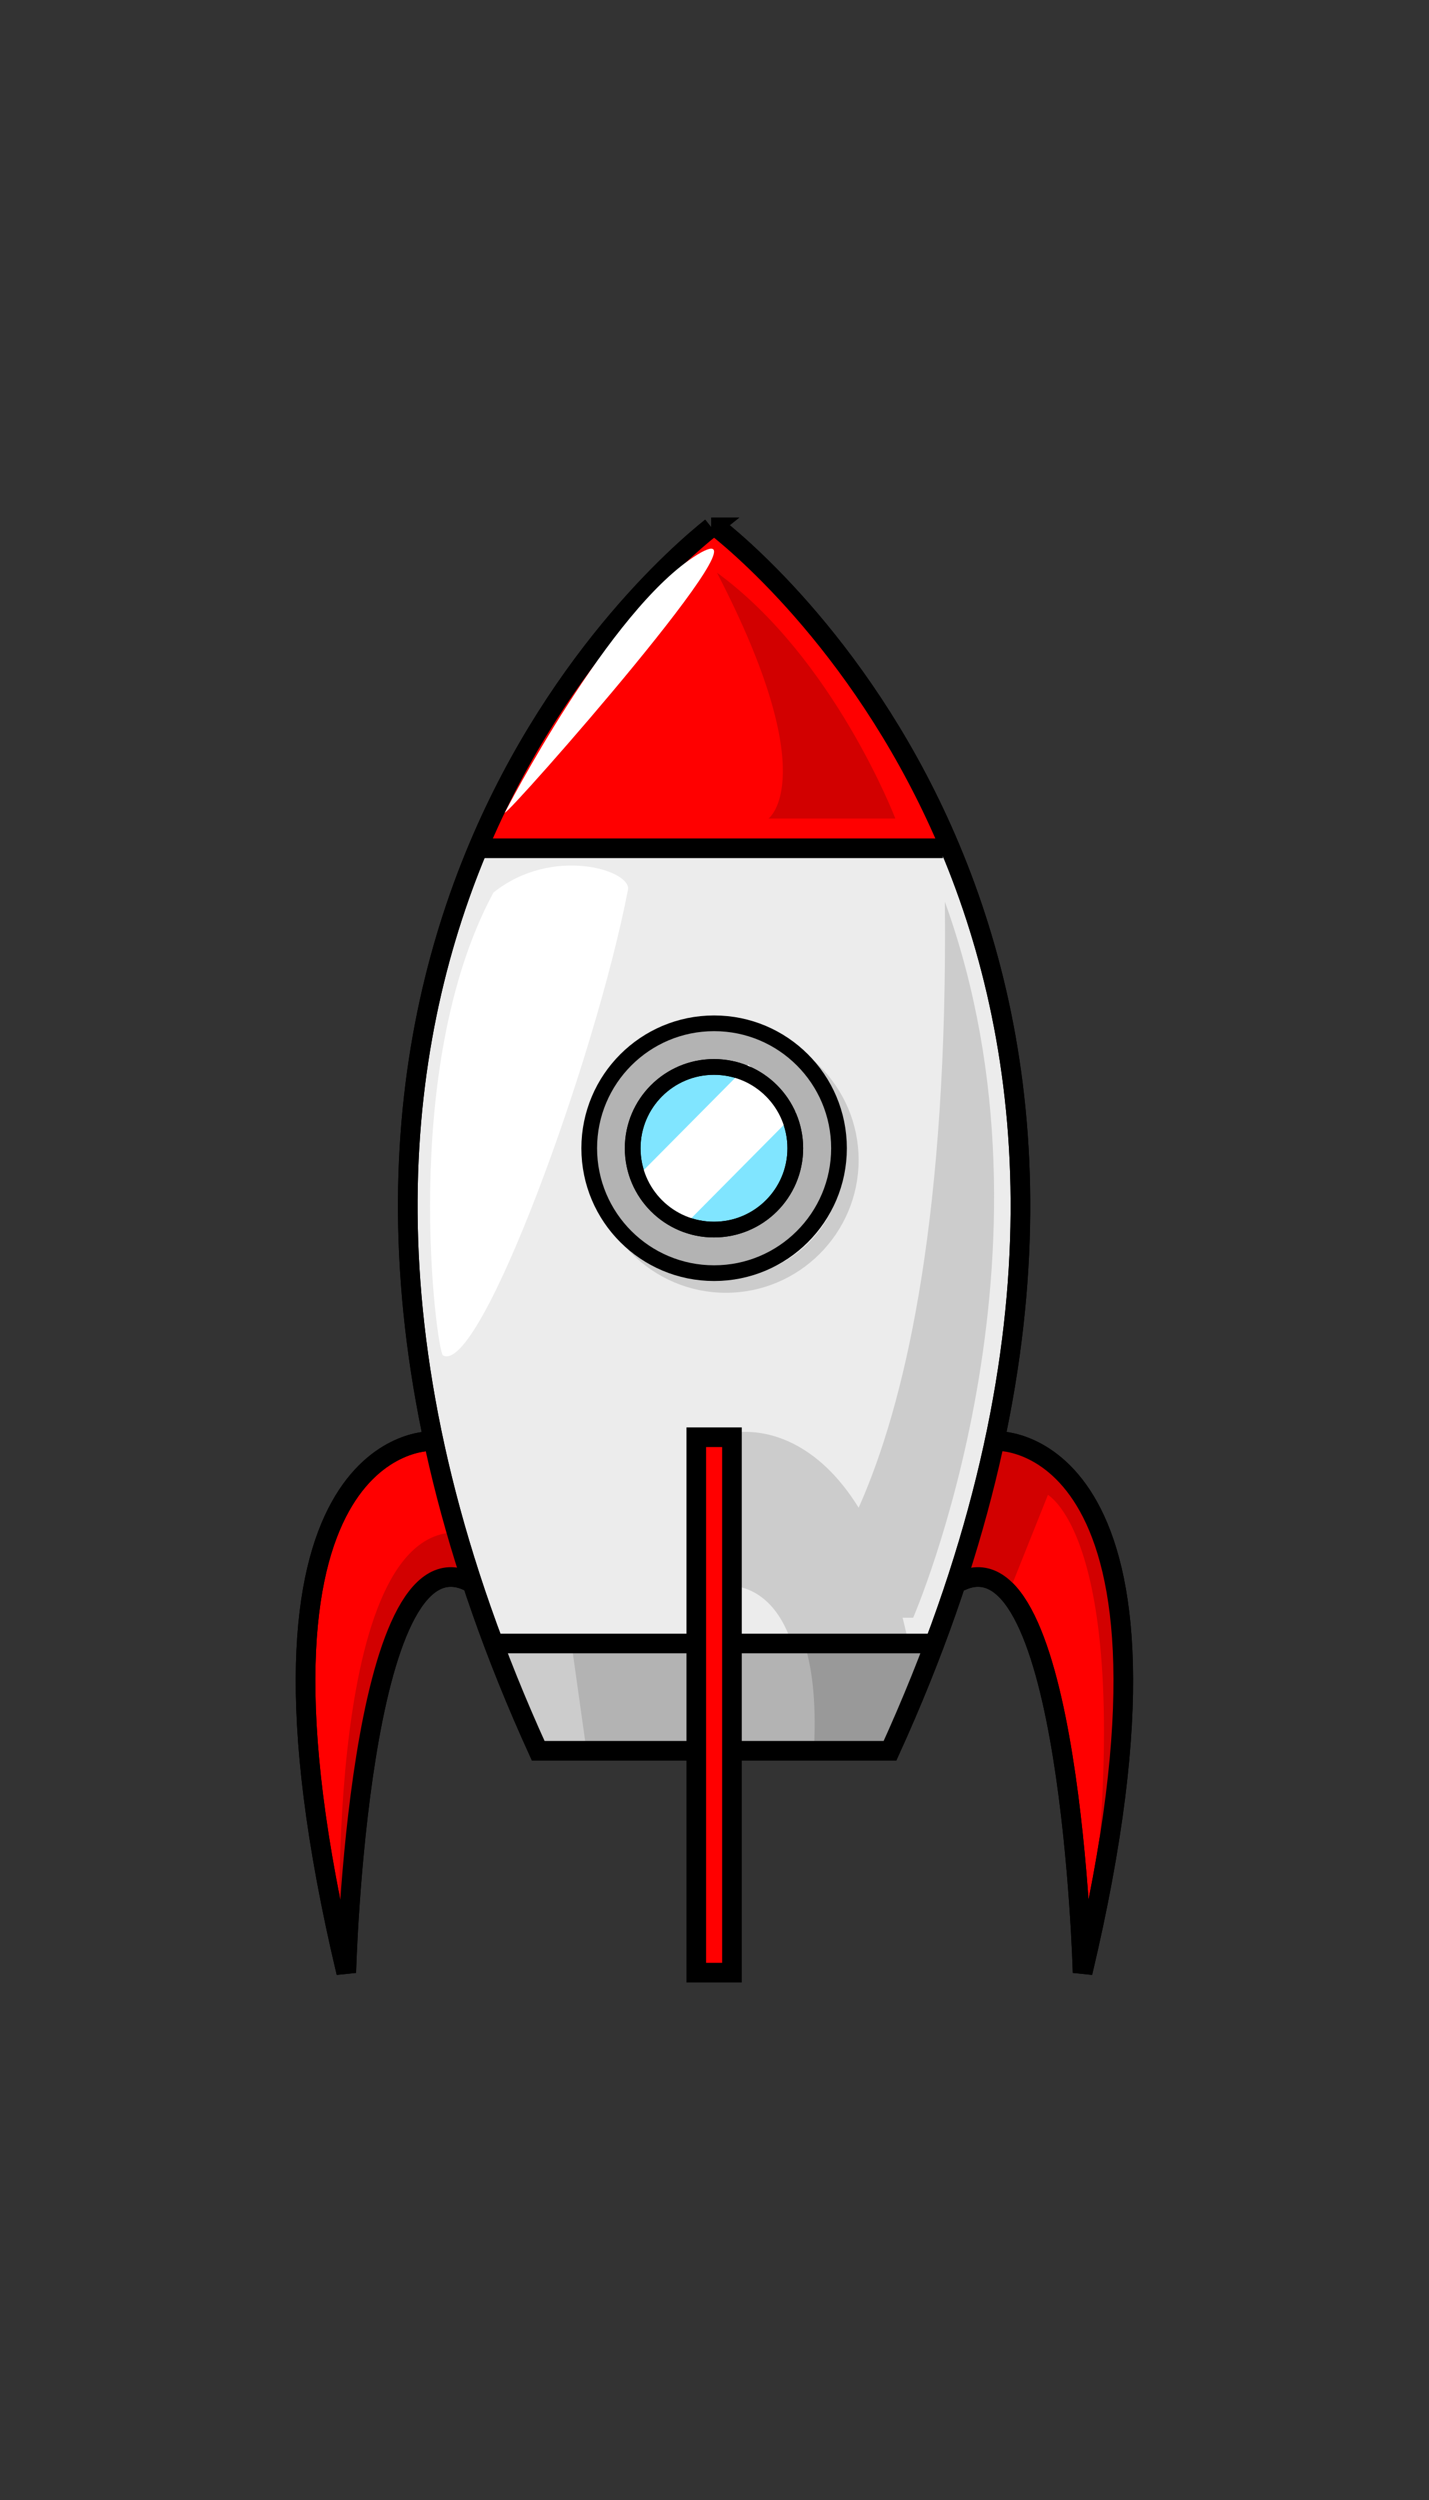 <?xml version="1.0" encoding="UTF-8" standalone="no"?>
<!-- Created with Inkscape (http://www.inkscape.org/) -->

<svg
   xmlns:dc="http://purl.org/dc/elements/1.1/"
   xmlns:cc="http://creativecommons.org/ns#"
   xmlns:rdf="http://www.w3.org/1999/02/22-rdf-syntax-ns#"
   xmlns:svg="http://www.w3.org/2000/svg"
   xmlns="http://www.w3.org/2000/svg"
   xmlns:sodipodi="http://sodipodi.sourceforge.net/DTD/sodipodi-0.dtd"
   xmlns:inkscape="http://www.inkscape.org/namespaces/inkscape"
   id="svg1901"
   sodipodi:docname="nave_1.svg"
   viewBox="0 0 426.73 746.26"
   sodipodi:version="0.32"
   version="1.0"
   inkscape:output_extension="org.inkscape.output.svg.inkscape"
   inkscape:version="0.91 r13725">
  <rect x="0" y="0" width="426.73" height="746.26" fill="#333333" stroke="none"/>
  <defs
     id="defs3367" />
  <sodipodi:namedview
     id="base"
     bordercolor="#666666"
     inkscape:pageshadow="2"
     inkscape:window-y="-8"
     pagecolor="#ffffff"
     gridtolerance="10000"
     inkscape:window-height="578"
     inkscape:zoom="0.25"
     inkscape:window-x="-8"
     showgrid="false"
     borderopacity="1.0"
     inkscape:current-layer="layer1"
     inkscape:cx="341.2679"
     inkscape:cy="141.10775"
     showguides="true"
     inkscape:guide-bbox="true"
     inkscape:window-width="1024"
     inkscape:pageopacity="0.0"
     inkscape:document-units="px"
     inkscape:window-maximized="1" />
  <g
     id="layer1"
     inkscape:label="Taso 1"
     inkscape:groupmode="layer"
     transform="translate(579.31 268.72)">
    <g
       id="g3243"
       transform="matrix(0.586,0,0,0.586,-151.524,43.226)">
      <path
         id="path3217"
         sodipodi:nodetypes="cccccc"
         style="fill:#ececec;fill-rule:evenodd;stroke:#000000;stroke-width:10"
         d="m -367.54,-263.72 c -30.79,24.5 -267.46,229.89 -88.19,623.22 l 178.6,0 0.65,0 c 179.27,-393.33 -57.39,-598.69 -88.19,-623.19 l -2.87,-0.03 z"
         inkscape:connector-curvature="0" />
      <path
         id="path3219"
         style="fill:#cccccc"
         d="m -360.12,-9.075 c -37.29,0 -67.62,30.363 -67.62,67.656 0,37.294 30.33,67.629 67.62,67.629 37.3,0 67.66,-30.335 67.66,-67.629 0,-37.293 -30.36,-67.656 -67.66,-67.656 z m 0,8 c 32.97,0 59.66,26.691 59.66,59.656 0,32.965 -26.69,59.629 -59.66,59.629 -32.96,0 -59.62,-26.664 -59.62,-59.629 0,-32.965 26.66,-59.656 59.62,-59.656 z"
         inkscape:connector-curvature="0" />
      <path
         id="path2419"
         sodipodi:nodetypes="cccccccc"
         style="fill:#ff0000;fill-rule:evenodd;stroke:#000000;stroke-width:1px"
         d="m -486.89,-102.24 43.43,-79.8 60.61,-68.69 17.17,-13.14 64.65,67.68 50.51,81.83 4.04,17.169 -241.42,-1.011"
         inkscape:connector-curvature="0" />
      <path
         id="path2408"
         sodipodi:nodetypes="css"
         style="fill:#ff0000;fill-rule:evenodd;stroke:#000000;stroke-width:10"
         d="m -511.14,201.81 c 0,0 -107.07,-1.33 -42.42,270.72 0,0 6.06,-227.16 62.63,-199.15"
         inkscape:connector-curvature="0" />
      <path
         id="path2410"
         sodipodi:nodetypes="css"
         style="fill:#ff0000;fill-rule:evenodd;stroke:#000000;stroke-width:10"
         d="m -220.76,201.81 c 0,0 107.08,-1.33 42.43,270.72 0,0 -6.06,-227.16 -62.63,-199.15"
         inkscape:connector-curvature="0" />
      <path
         id="path2423"
         style="fill:#b3b3b3;fill-rule:evenodd;stroke:#000000;stroke-width:1px"
         d="m -481.84,303.84 26.26,55.56 179.81,-1.01 21.21,-54.55 -227.28,0 z"
         inkscape:connector-curvature="0" />
      <path
         id="path3209"
         sodipodi:nodetypes="cccccccc"
         style="fill:#d20000;fill-rule:evenodd"
         d="m -195.97,229.09 -20.2,50.51 -12.12,-10.11 -14.15,6.06 19.2,-75.76 34.34,17.18 c 0,0 59.6,41.41 13.13,247.48 27.28,-213.14 -21.21,-235.36 -20.2,-235.36 z"
         inkscape:connector-curvature="0" />
      <path
         id="path3213"
         sodipodi:nodetypes="cscccc"
         style="fill:#d20000;fill-rule:evenodd"
         d="m -556.59,469.5 c 0,0 -10.06,-220.36 58.58,-221.22 7.58,-0.09 7.08,24.24 7.08,24.24 l -27.28,6.07 -21.21,66.67 -17.17,124.24 z"
         inkscape:connector-curvature="0" />
      <path
         id="path3232"
         style="fill:#999999;fill-rule:evenodd"
         d="m -320.44,303.84 c 4.06,12.21 6.45,29.25 5.28,53.54 0.87,0.3 1.78,0.73 2.72,1.21 l 36.66,-0.21 17.09,-43.94 c -0.69,-3.76 -1.48,-7.11 -2.25,-10.6 l -59.5,0 z"
         inkscape:connector-curvature="0" />
      <path
         id="path3227"
         style="fill:#cccccc;fill-rule:evenodd"
         d="m -346.47,197.2 c -6.82,-0.51 -11.12,0.56 -11.12,0.56 l -5.06,77.78 c 0,0 24.33,-4.8 35.81,28.31 l 59.62,0 c -19.36,-90.3 -59.66,-105.2 -79.25,-106.65 z"
         inkscape:connector-curvature="0" />
      <path
         id="path3241"
         style="fill:#cccccc;fill-rule:evenodd"
         d="m -479,308.36 20,50 28,2 -8,-57 -40,5 z"
         inkscape:connector-curvature="0" />
      <path
         id="path2382"
         sodipodi:nodetypes="cccccc"
         style="fill:none;stroke:#000000;stroke-width:10"
         d="m -367.54,-263.72 c -30.79,24.5 -267.46,229.89 -88.19,623.22 l 178.6,0 0.65,0 c 179.27,-393.33 -57.39,-598.69 -88.19,-623.19 l -2.87,-0.03 z"
         inkscape:connector-curvature="0" />
      <path
         id="path2394"
         style="fill:none;stroke:#000000;stroke-width:10"
         d="m -486.89,-100.22 237.38,0"
         inkscape:connector-curvature="0" />
      <circle
         id="path2400"
         style="fill:#b3b3b3;stroke:#000000;stroke-width:8;stroke-linecap:round"
         transform="translate(-69.118,-17.919)"
         cx="-296.985"
         cy="70.494"
         r="63.64" />
      <circle
         id="path2402"
         style="fill:#80e5ff;stroke:#000000;stroke-width:12.293;stroke-linecap:round"
         transform="matrix(0.651,0,0,0.651,-172.83,6.698)"
         cx="-296.985"
         cy="70.494"
         r="63.64" />
      <path
         id="path2417"
         style="fill:none;stroke:#000000;stroke-width:10"
         d="m -478.81,304.85 224.25,0"
         inkscape:connector-curvature="0" />
      <path
         id="rect2414"
         style="fill:#ff0000;stroke:#000000;stroke-width:10;stroke-linecap:round"
         d="m -375.19,199.79 18.18,0 0,272.74 -18.18,0 0,-272.74 z"
         inkscape:connector-curvature="0" />
      <path
         id="path2425"
         sodipodi:nodetypes="cccc"
         style="fill:#cccccc;fill-rule:evenodd"
         d="m -264.66,291.72 c 0,0 80.81,-185.87 16.16,-364.67 3.03,317.19 -83.84,364.67 -83.84,364.67 l 67.68,0 z"
         inkscape:connector-curvature="0" />
      <rect
         id="rect2429"
         style="fill:#ffffff"
         transform="matrix(0.704,0.71,-0.704,0.71,0,0)"
         height="83.714"
         width="34.47"
         y="254.63"
         x="-240.61" />
      <circle
         id="path2431"
         style="fill:none;stroke:#000000;stroke-width:12.293;stroke-linecap:round"
         transform="matrix(0.651,0,0,0.651,-172.83,6.698)"
         cx="-296.985"
         cy="70.494"
         r="63.64" />
      <path
         id="path2437"
         sodipodi:nodetypes="cccc"
         style="fill:#d20000;fill-rule:evenodd"
         d="m -273.75,-115.37 c 0,0 -31.32,-81.83 -90.92,-125.26 54.55,105.05 26.27,125.26 26.27,125.26 l 64.65,0 z"
         inkscape:connector-curvature="0" />
      <path
         id="path3211"
         sodipodi:nodetypes="css"
         style="fill:none;stroke:#000000;stroke-width:10"
         d="m -220.76,201.81 c 0,0 107.08,-1.33 42.43,270.72 0,0 -6.06,-227.16 -62.63,-199.15"
         inkscape:connector-curvature="0" />
      <path
         id="path3215"
         sodipodi:nodetypes="css"
         style="fill:none;stroke:#000000;stroke-width:10"
         d="m -511.14,201.81 c 0,0 -107.07,-1.33 -42.42,270.72 0,0 6.06,-227.16 62.63,-199.15"
         inkscape:connector-curvature="0" />
      <path
         id="path3237"
         style="fill:#ffffff;fill-rule:evenodd"
         d="m -472.75,-118.4 c 0,0 53.54,-104.05 97.98,-131.32 44.45,-27.28 -96.97,133.34 -97.98,131.32 z"
         inkscape:connector-curvature="0" />
      <path
         id="path3239"
         sodipodi:nodetypes="ccss"
         style="fill:#ffffff;fill-rule:evenodd"
         d="m -504.29,158.08 c -3.16,-1.76 -22.72,-145.96 25.72,-235.72 29.87,-24.04 70.5,-11.395 68.57,-1.426 -16.73,86.35 -75.47,247.59 -94.29,237.15 z"
         inkscape:connector-curvature="0" />
    </g>
  </g>
</svg>
